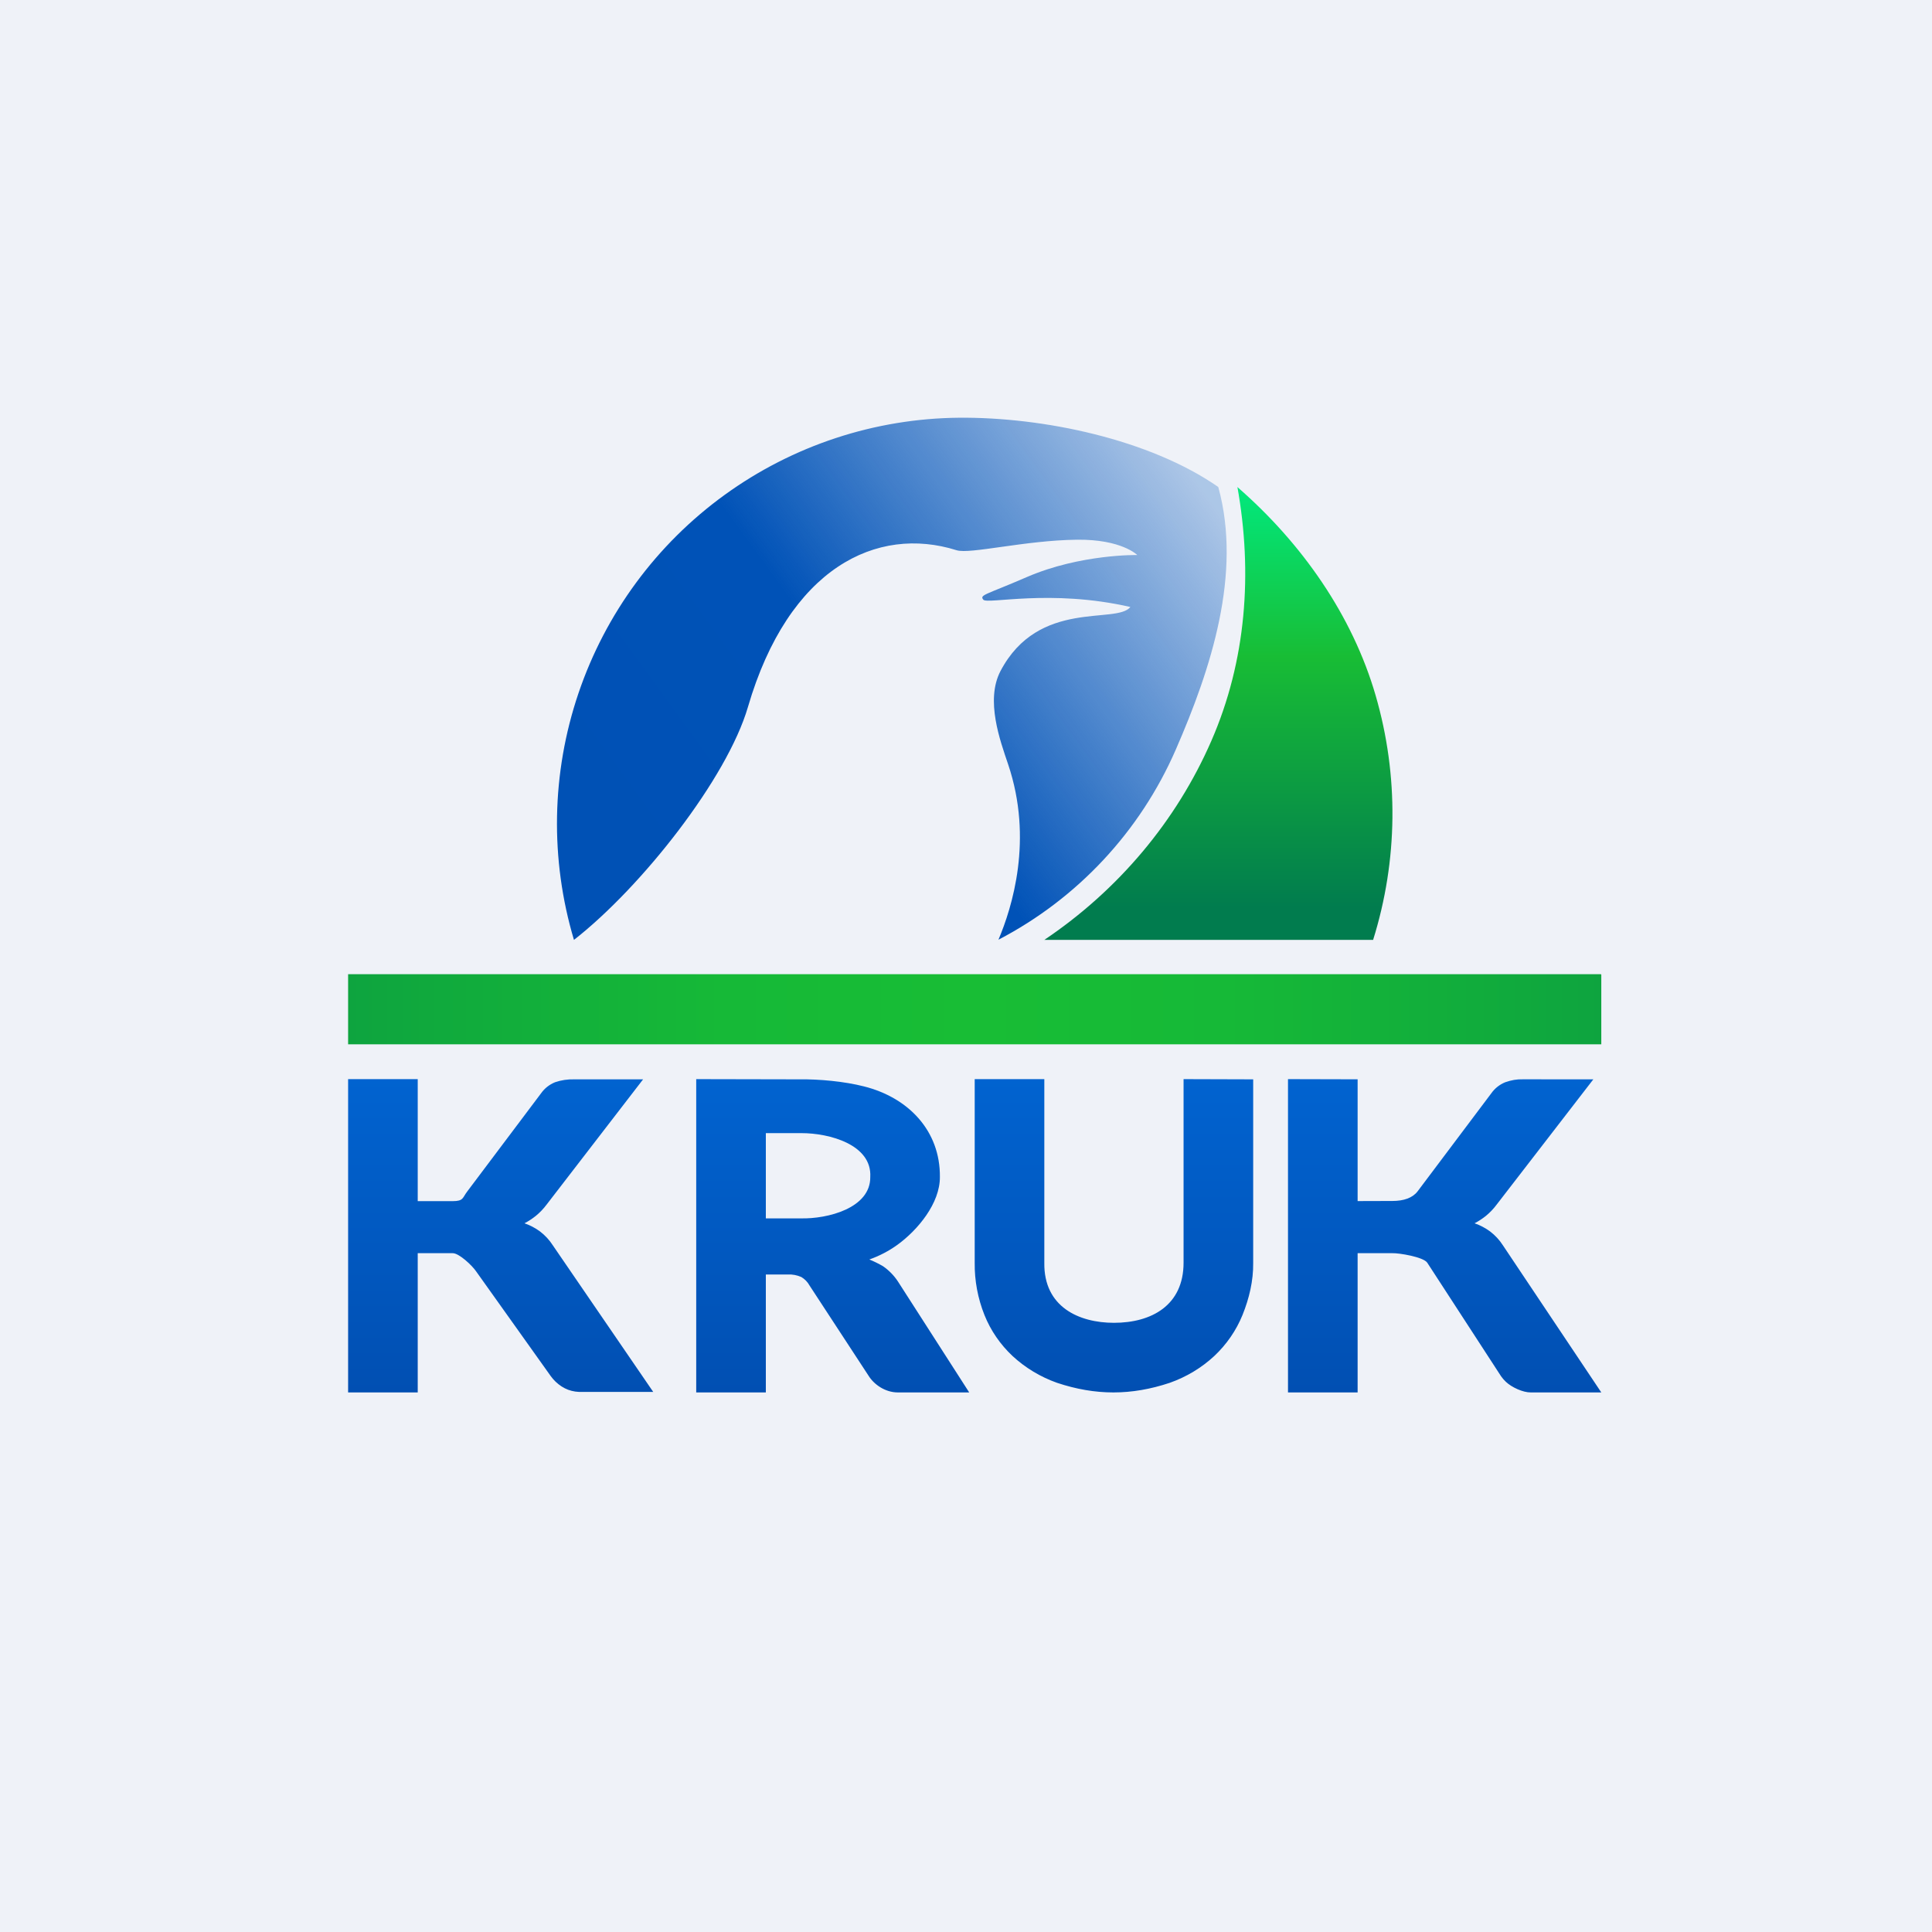 <?xml version="1.0" encoding="UTF-8"?>
<!-- generated by Finnhub -->
<svg fill="none" viewBox="0 0 55.5 55.5" xmlns="http://www.w3.org/2000/svg">
<rect width="56" height="56" fill="rgb(239, 242, 248)"/>
<path d="M 45.99,27.985 H 10 V 30 H 46 V 28 Z" fill="url(#d)"/>
<path d="M 18.765,39.985 H 16.75 C 16.439,40 16.186,39.905 15.961,39.692 C 15.911,39.644 15.865,39.591 15.824,39.535 L 13.678,36.523 C 13.568,36.359 13.184,35.993 13,36 H 12 V 40 H 10 V 31 H 12 V 34.505 H 13 C 13.32,34.505 13.28,34.412 13.423,34.226 L 15.546,31.403 C 15.644,31.264 15.783,31.155 15.945,31.089 C 16.12,31.029 16.305,31.001 16.492,31.006 H 18.474 L 15.703,34.603 C 15.614,34.722 15.511,34.831 15.394,34.927 C 15.293,35.008 15.183,35.08 15.067,35.141 C 15.227,35.197 15.378,35.276 15.513,35.376 C 15.66,35.488 15.784,35.623 15.882,35.776 L 18.775,40 Z M 43.175,35.776 C 43.077,35.623 42.953,35.488 42.806,35.376 C 42.671,35.276 42.52,35.197 42.36,35.141 C 42.476,35.08 42.586,35.008 42.687,34.927 C 42.803,34.831 42.907,34.722 42.995,34.603 L 45.771,31.006 L 43.75,31.005 C 43.564,31 43.417,31.029 43.241,31.089 C 43.079,31.155 42.941,31.264 42.843,31.403 L 40.721,34.226 C 40.578,34.412 40.323,34.5 40,34.5 L 39,34.503 V 31.005 L 37,31 V 40 H 39 V 36 H 40 C 40.184,35.993 40.89,36.108 41,36.273 L 43.121,39.536 C 43.161,39.593 43.207,39.645 43.257,39.693 C 43.424,39.853 43.751,40.003 43.975,40 H 46 L 43.175,35.776 Z M 27.842,40 H 25.793 C 25.429,40 25.105,39.773 24.946,39.513 L 23.255,36.928 C 23.201,36.829 23.12,36.745 23.02,36.685 C 22.899,36.631 22.765,36.605 22.632,36.612 H 22 V 40 H 20 V 31 L 22.947,31.006 C 23.531,30.997 24.255,31.065 24.82,31.209 C 26.096,31.53 27.013,32.484 27,33.812 C 27.004,34.564 26.368,35.333 25.78,35.759 C 25.534,35.937 25.262,36.079 24.973,36.181 C 25.109,36.236 25.24,36.301 25.366,36.374 C 25.536,36.492 25.681,36.64 25.793,36.81 L 27.842,40 Z M 25,33.812 C 25.052,32.882 23.829,32.55 23.02,32.551 H 22 V 35 H 23 C 23.777,35.019 25.009,34.705 25,33.812 Z M 28,31 V 36.275 C 27.994,36.788 28.089,37.298 28.281,37.778 C 28.458,38.22 28.733,38.621 29.087,38.954 C 29.453,39.292 29.888,39.555 30.366,39.724 C 31.47,40.092 32.499,40.092 33.603,39.724 C 34.081,39.555 34.517,39.293 34.882,38.954 C 35.237,38.62 35.513,38.219 35.693,37.776 C 35.886,37.297 36.006,36.793 36,36.279 V 31.006 L 34,31 V 36.273 C 34,37.5 33.078,38 32,38 C 31,38 29.981,37.547 30,36.275 V 31 H 28 Z" fill="url(#c)"/>
<path d="M 35.546,13.985 C 35.988,16.458 35.802,18.982 34.798,21.283 C 33.795,23.583 32.132,25.565 30,27 H 39.445 C 40.16,24.713 40.185,22.28 39.518,19.98 C 38.851,17.68 37.401,15.608 35.556,14 Z" fill="url(#b)"/>
<path d="M 34.99,13.985 C 33.017,12.617 29.964,11.979 27.546,12 C 25.129,12.022 22.779,12.796 20.82,14.214 S 17.393,17.625 16.617,19.916 C 15.841,22.206 15.796,24.682 16.488,27 C 18.443,25.471 20.889,22.355 21.486,20.309 C 22.656,16.303 25.196,15.087 27.478,15.806 C 27.869,15.927 29.428,15.524 30.929,15.504 C 32.22,15.487 32.67,15.944 32.67,15.944 S 31.038,15.912 29.5,16.576 C 28.312,17.091 28.133,17.086 28.247,17.227 C 28.36,17.368 30.177,16.911 32.472,17.437 C 32.072,17.943 29.838,17.193 28.742,19.275 C 28.299,20.117 28.736,21.288 28.959,21.953 C 29.69,24.115 29.073,26.073 28.682,26.995 C 30.953,25.812 32.75,23.887 33.774,21.539 C 34.799,19.192 35.677,16.471 35,14 Z" fill="url(#a)"/>
<defs>
<linearGradient id="d" x1="10" x2="46" y1="29" y2="29" gradientUnits="userSpaceOnUse">
<stop stop-color="rgb(14, 164, 63)" offset="0"/>
<stop stop-color="rgb(17, 172, 60)" offset=".1"/>
<stop stop-color="rgb(22, 185, 55)" offset=".3"/>
<stop stop-color="rgb(24, 189, 53)" offset=".5"/>
<stop stop-color="rgb(22, 185, 55)" offset=".7"/>
<stop stop-color="rgb(17, 172, 60)" offset=".9"/>
<stop stop-color="rgb(14, 164, 63)" offset="1"/>
</linearGradient>
<linearGradient id="c" x1="28.002" x2="28.002" y1="31.006" y2="40.003" gradientUnits="userSpaceOnUse">
<stop stop-color="rgb(1, 99, 208)" offset="0"/>
<stop stop-color="rgb(1, 79, 178)" offset="1"/>
</linearGradient>
<linearGradient id="b" x1="37.46" x2="37.46" y1="13.827" y2="27.06" gradientUnits="userSpaceOnUse">
<stop stop-color="rgb(1, 234, 128)" offset="0"/>
<stop stop-color="rgb(24, 189, 53)" offset=".381"/>
<stop stop-color="rgb(1, 124, 78)" offset=".926"/>
</linearGradient>
<linearGradient id="a" x1="18.159" x2="34.774" y1="26.475" y2="14.393" gradientUnits="userSpaceOnUse">
<stop stop-color="rgb(0, 81, 181)" offset="0"/>
<stop stop-color="rgb(0, 82, 183)" offset=".443"/>
<stop stop-color="rgb(0, 84, 186)" stop-opacity=".28" offset="1"/>
</linearGradient>
</defs>
</svg>
